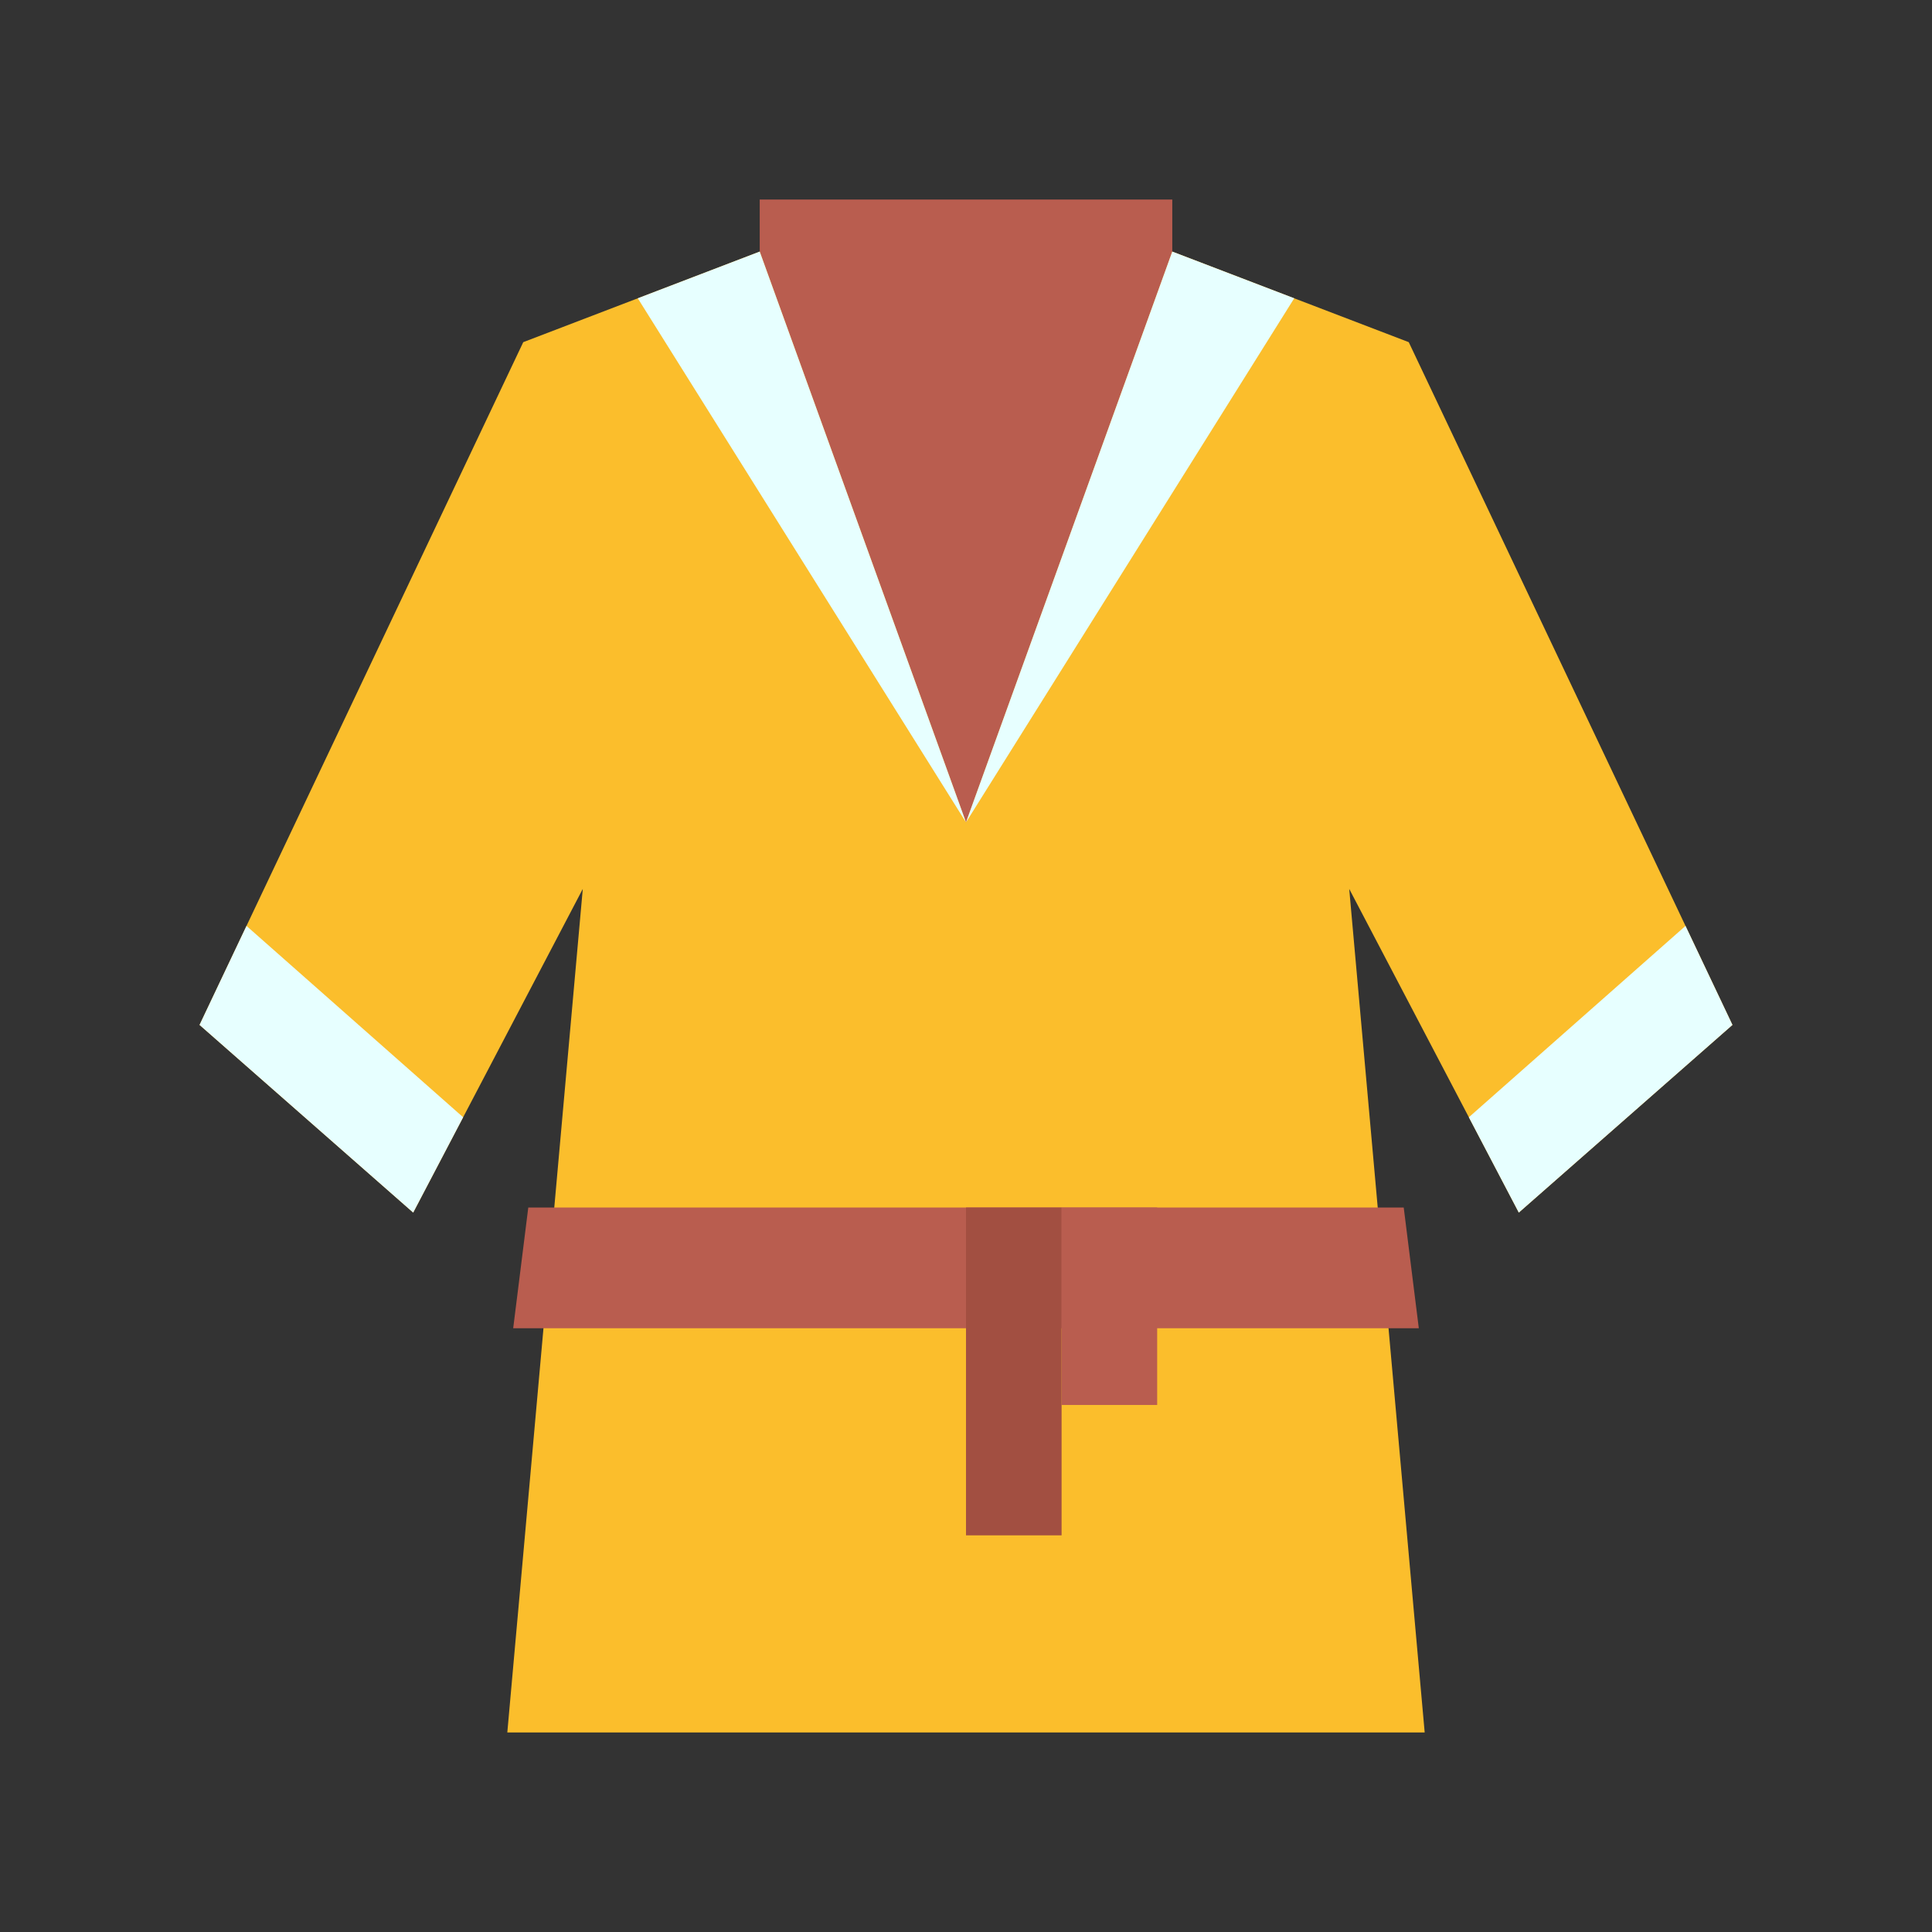 <svg id="Layer_1" height="512" viewBox="0 0 128 128" width="512" xmlns="http://www.w3.org/2000/svg" data-name="Layer 1"><rect x="0" y="0" width="128" height="128" fill="#333333" stroke="none"/><path d="m114.779 67.903-21.446-45.234-15.666-6h-27.334l-15.666 6-21.446 45.234 14.154 12.433 11.236-21.444-5 55.887h60.778l-5-55.887 11.236 21.444z" fill="#fbbe2c"/><path d="m13.221 67.903 3.11-6.559 14.353 12.677-3.309 6.315z" fill="#e7ffff"/><path d="m114.779 67.903-3.11-6.559-14.353 12.677 3.309 6.315z" fill="#e7ffff"/><path d="m77.667 13.221h-27.334v3.448l13.667 37.813 13.667-37.813z" fill="#b95d4f"/><path d="m94 88h-60l1-8h58z" fill="#b95d4f"/><path d="m50.333 16.669-8.078 3.094 21.745 34.719z" fill="#e7ffff"/><path d="m77.667 16.669 8.078 3.094-21.745 34.719z" fill="#e7ffff"/><path d="m64 80h6.333v21.721h-6.333z" fill="#a24f41"/><path d="m70.333 80h6.333v13.083h-6.333z" fill="#b95d4f"/></svg>